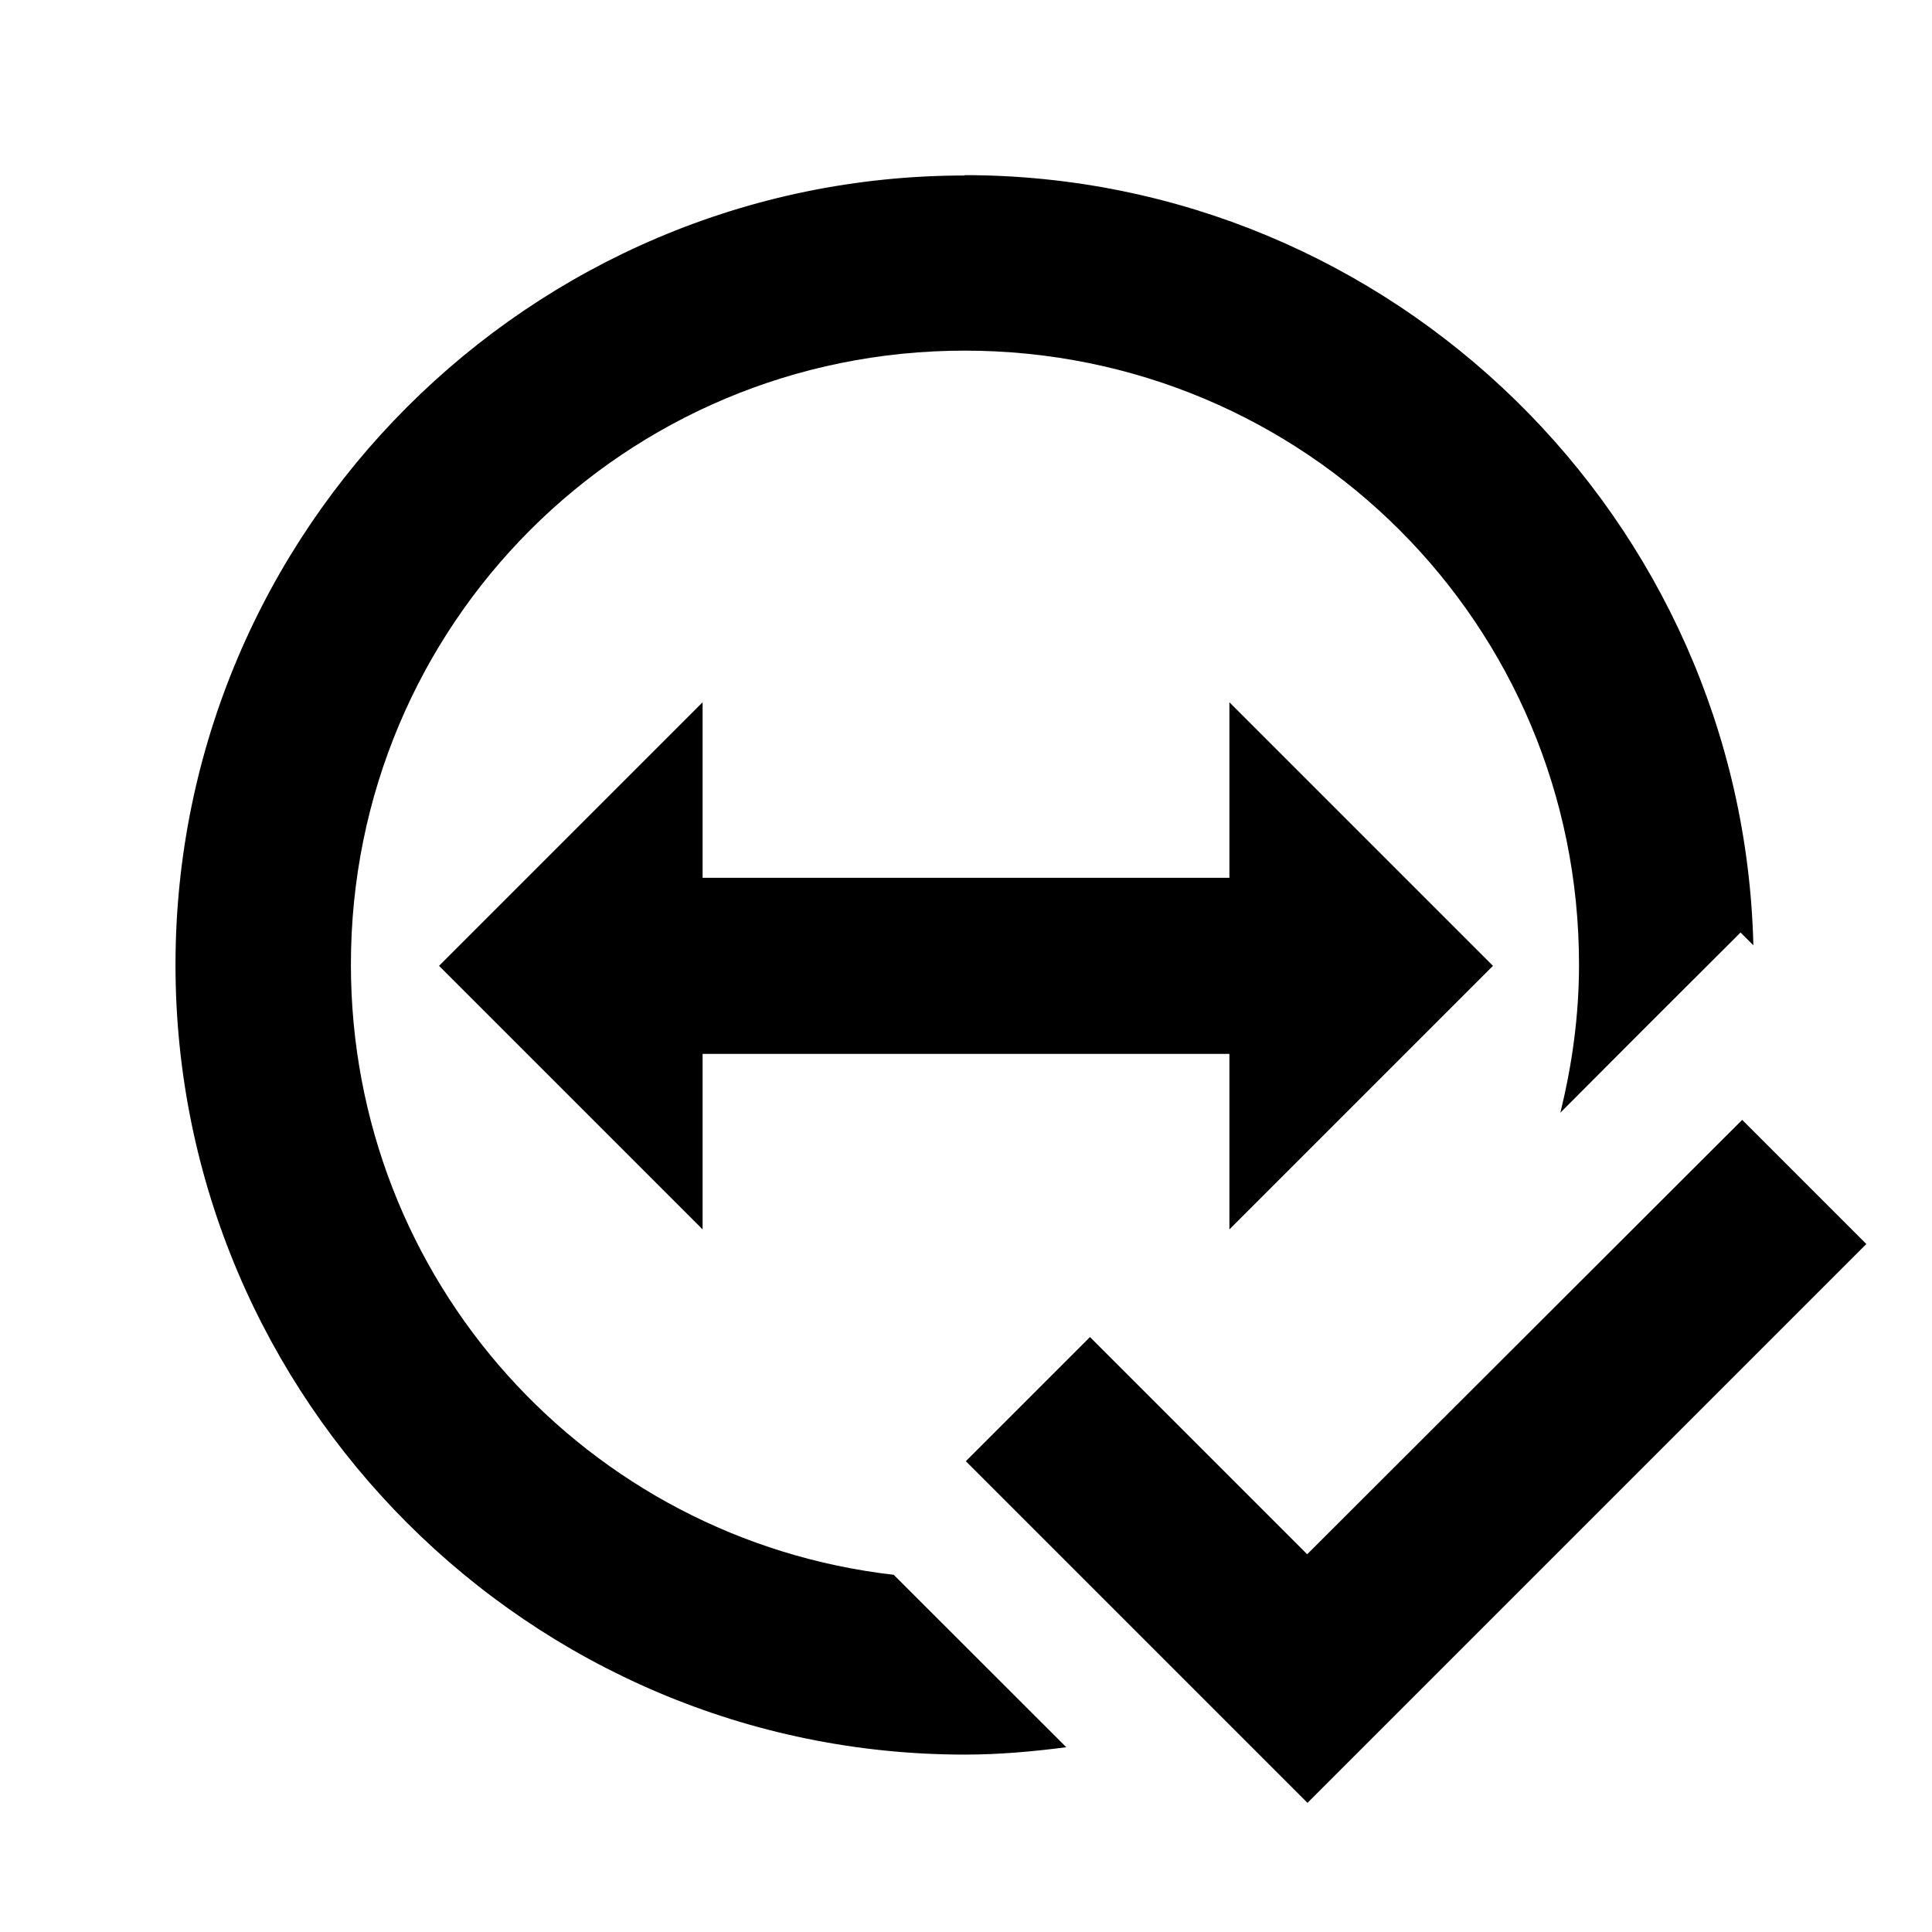 <svg width="22" height="22" viewBox="0 0 6.209 6.209" xmlns="http://www.w3.org/2000/svg">
 <path d="m1.411 3.104 0.847-0.847v0.564h1.693v-0.564l0.847 0.847-0.847 0.847v-0.564h-1.693v0.564z" fill="#000000" fill-rule="evenodd"/>
 <path d="m5.599 3.599 0.399 0.399-1.796 1.796-1.098-1.098 0.399-0.399 0.698 0.698" fill="#000000"/>
 <path transform="scale(.282)" d="m10.996 2c-4.959 0-8.996 4.04-8.996 8.996 0 4.959 4.04 9 8.996 9 0.393 0 0.777-0.035 1.156-0.084l-1.967-1.965c-3.492-0.401-6.186-3.352-6.186-6.955 0-3.878 3.118-6.996 6.996-6.996s7 3.118 7 6.996c0 0.584-0.079 1.148-0.213 1.689l0.988-0.99 1.066-1.064 0.146 0.146c-0.118-4.857-4.107-8.777-8.992-8.777z" color-rendering="auto" fill="#000000" image-rendering="auto" shape-rendering="auto" solid-color="#000000" isolation="auto" mix-blend-mode="normal" white-space="normal"/>
</svg>
